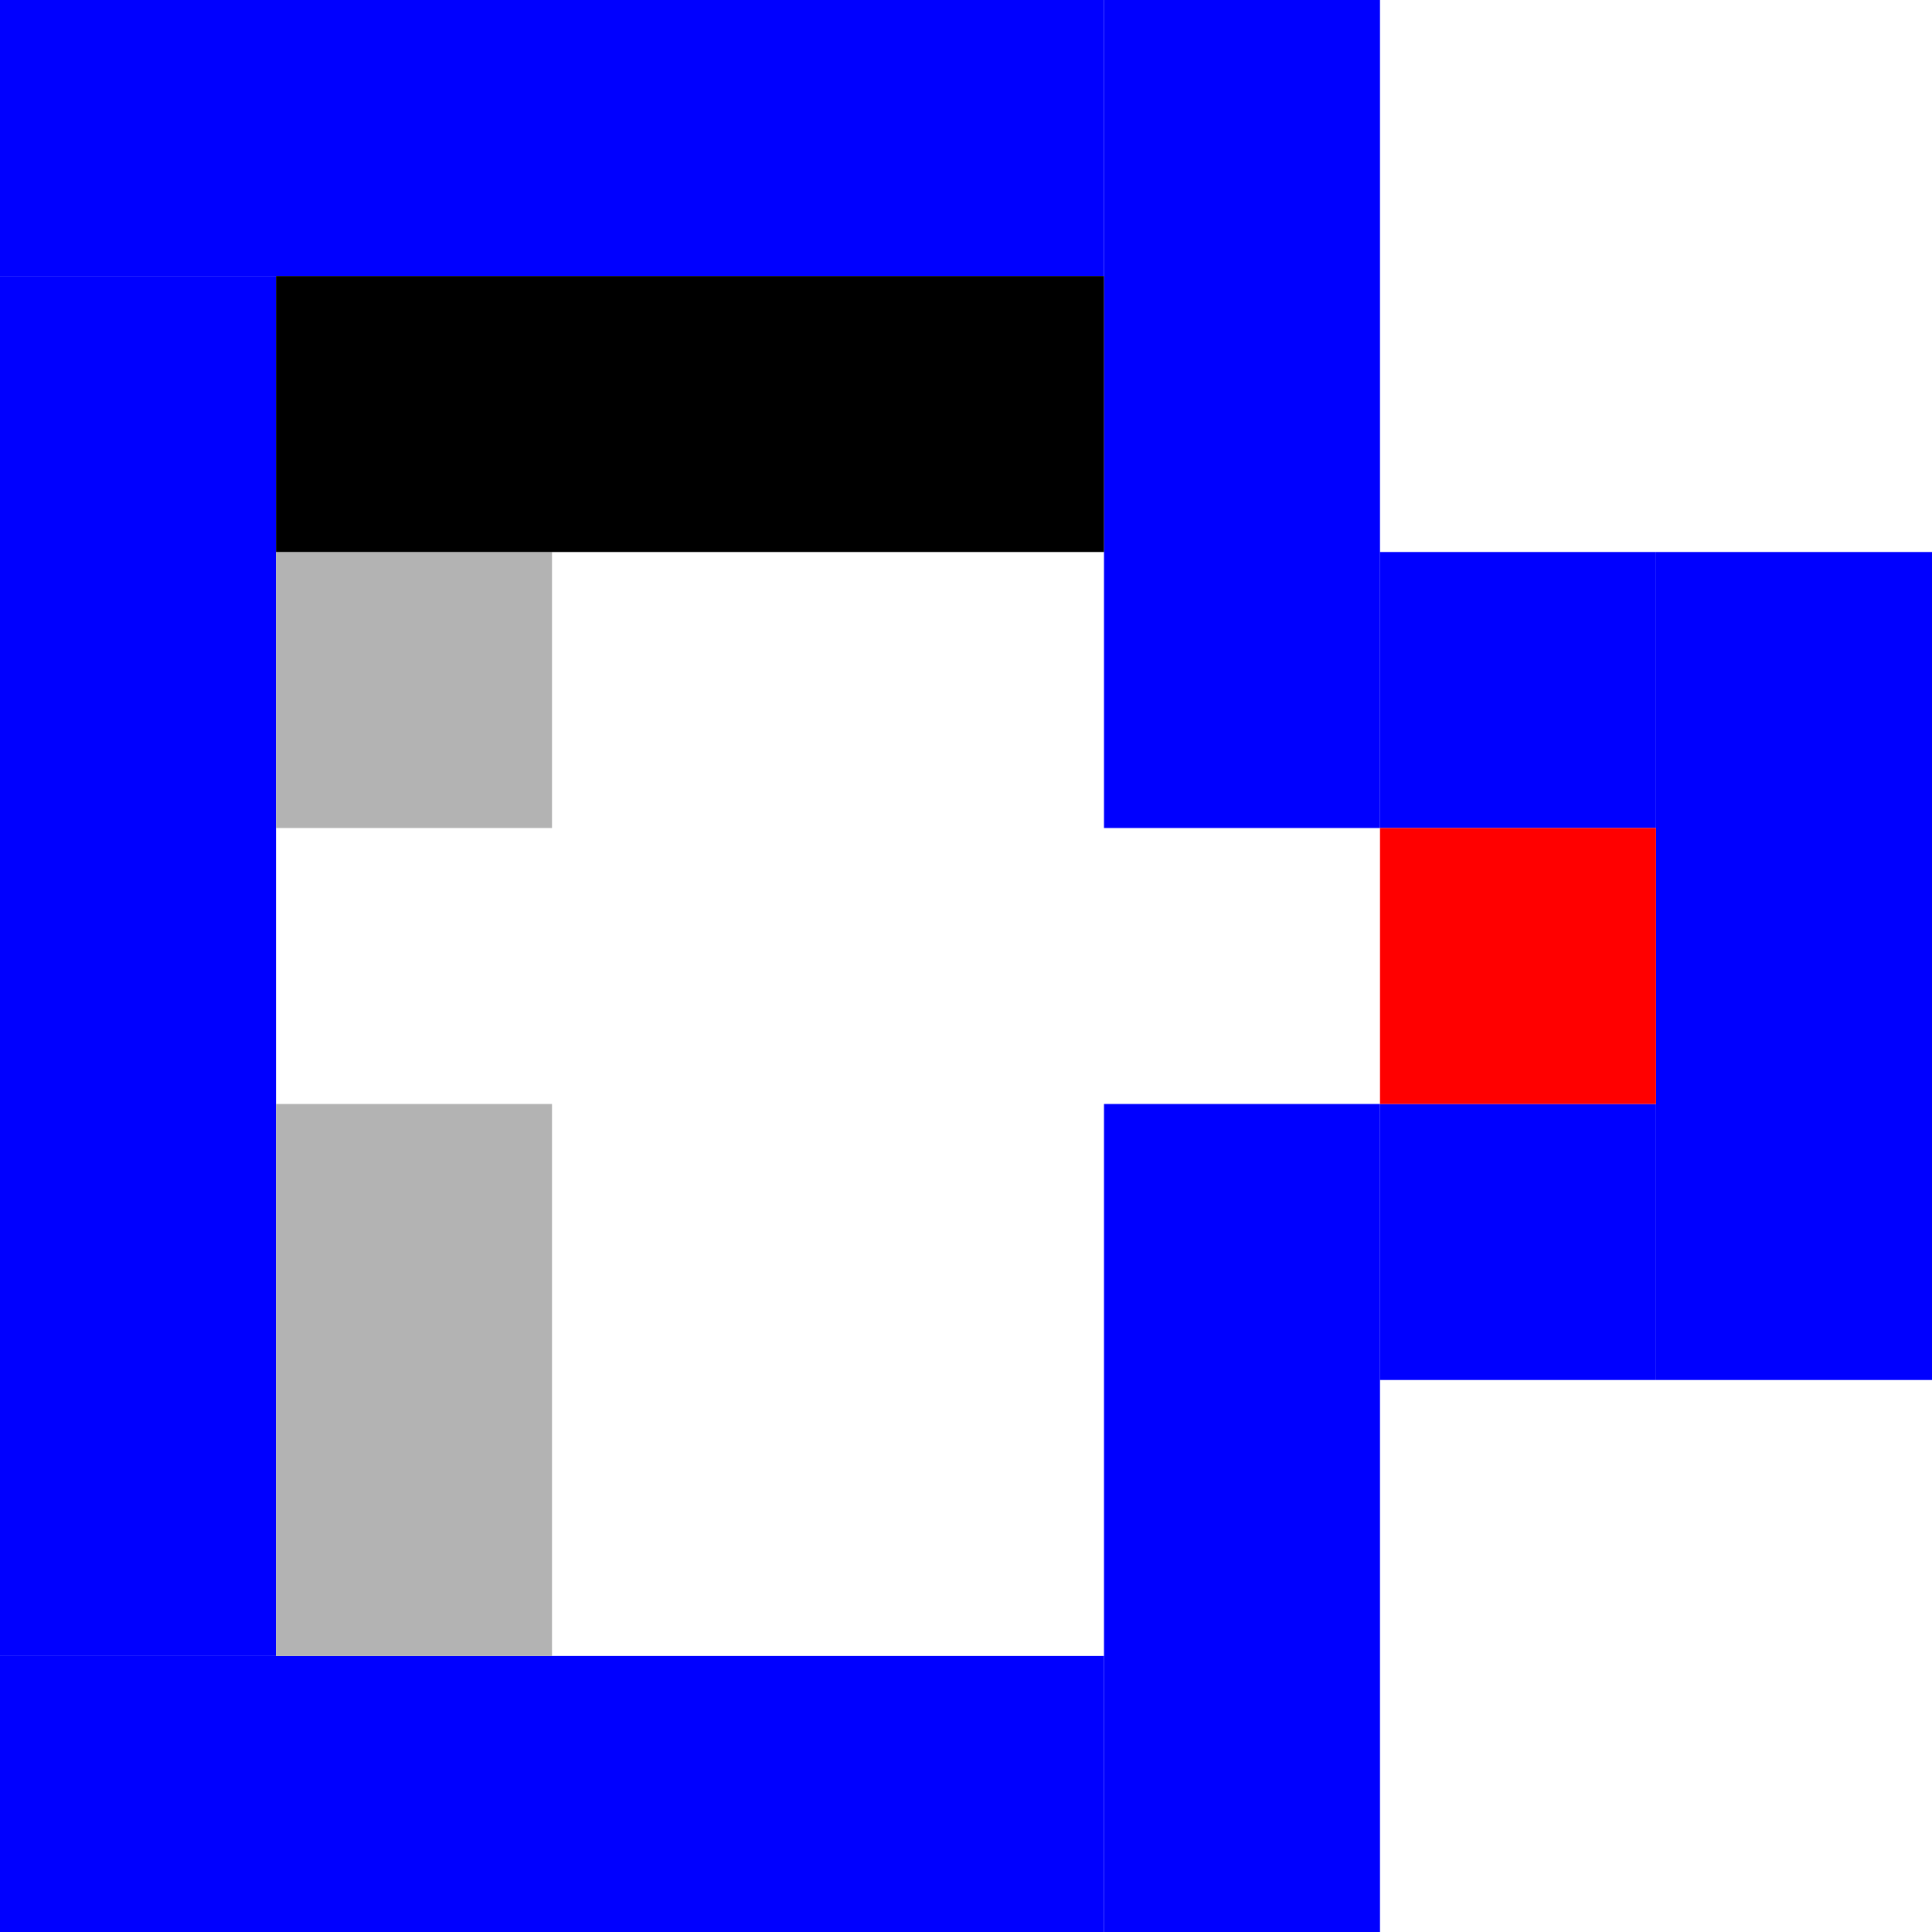 <?xml version="1.0" encoding="UTF-8" standalone="no"?>
<svg
   xmlns:dc="http://purl.org/dc/elements/1.1/"
   xmlns:cc="http://creativecommons.org/ns#"
   xmlns:rdf="http://www.w3.org/1999/02/22-rdf-syntax-ns#"
   xmlns:svg="http://www.w3.org/2000/svg"
   xmlns="http://www.w3.org/2000/svg"
   xmlns:sodipodi="http://sodipodi.sourceforge.net/DTD/sodipodi-0.dtd"
   xmlns:inkscape="http://www.inkscape.org/namespaces/inkscape"
   width="252"
   height="252"
   viewBox="0 0 66.675 66.675"
   version="1.1"
   id="svg8"
   sodipodi:docname="C7.svg"
   inkscape:version="1.0 (4035a4fb49, 2020-05-01)">
  <defs
     id="defs2" />
  <sodipodi:namedview
     id="base"
     pagecolor="#ffffff"
     bordercolor="#666666"
     borderopacity="1.0"
     inkscape:pageopacity="0.0"
     inkscape:pageshadow="2"
     inkscape:zoom="0.51968083"
     inkscape:cx="485.43997"
     inkscape:cy="188.36148"
     inkscape:document-units="px"
     inkscape:current-layer="layer3"
     inkscape:document-rotation="0"
     showgrid="true"
     units="px"
     showborder="true"
     inkscape:showpageshadow="false"
     inkscape:window-width="1920"
     inkscape:window-height="1017"
     inkscape:window-x="-8"
     inkscape:window-y="-8"
     inkscape:window-maximized="1"
     inkscape:pagecheckerboard="false">
    <inkscape:grid
       type="xygrid"
       id="grid10"
       empspacing="36" />
  </sodipodi:namedview>
  <g
     inkscape:label="Layer 1"
     inkscape:groupmode="layer"
     id="layer1"
     style="display:inline">
    <rect
       y="19.05"
       x="47.625"
       height="9.525"
       width="9.525"
       id="rect684"
       style="fill:#0000ff;stroke-width:0.088" />
    <rect
       y="38.1"
       x="38.1"
       height="28.575"
       width="9.525"
       id="rect686"
       style="fill:#0000ff;stroke-width:0.265" />
    <rect
       y="19.05"
       x="57.15"
       height="28.575"
       width="9.525"
       id="rect691"
       style="fill:#0000ff;stroke-width:0.229" />
    <rect
       y="9.525"
       x="0"
       height="47.625"
       width="9.525"
       id="rect693"
       style="fill:#0000ff;stroke-width:0.265" />
    <rect
       y="3.8146973e-07"
       x="5.7220461e-07"
       height="9.525"
       width="38.1"
       id="rect695"
       style="fill:#0000ff;stroke-width:0.529" />
    <rect
       y="38.1"
       x="47.625"
       height="9.525"
       width="9.525"
       id="rect697"
       style="fill:#0000ff;stroke-width:0.265" />
    <rect
       y="57.15"
       x="1.5258789e-06"
       height="9.525"
       width="38.1"
       id="rect702"
       style="fill:#0000ff;stroke-width:0.2" />
    <rect
       y="0"
       x="38.1"
       height="28.575"
       width="9.525"
       id="rect704"
       style="fill:#0000ff;stroke-width:0.153" />
  </g>
  <g
     inkscape:groupmode="layer"
     id="layer3"
     inkscape:label="Layer 3"
     style="display:inline">
    <rect
       y="38.1"
       x="9.525"
       height="19.05"
       width="9.525"
       id="rect927"
       style="fill:#b3b3b3;stroke-width:0.265" />
    <rect
       y="19.05"
       x="9.525"
       height="9.525"
       width="9.525"
       id="rect929"
       style="fill:#b3b3b3;stroke-width:0.265" />
  </g>
  <g
     inkscape:groupmode="layer"
     id="layer4"
     inkscape:label="Layer 4"
     style="display:inline">
    <rect
       style="display:inline;fill:#000000;stroke-width:0.187"
       id="rect708-6"
       width="28.575"
       height="9.525"
       x="9.525"
       y="9.525" />
  </g>
  <g
     inkscape:groupmode="layer"
     id="layer2"
     inkscape:label="Layer 2"
     style="display:inline">
    <rect
       y="28.575"
       x="47.625"
       height="9.525"
       width="9.525"
       id="rect706"
       style="fill:#ff0000;stroke-width:0.265" />
  </g>
</svg>
